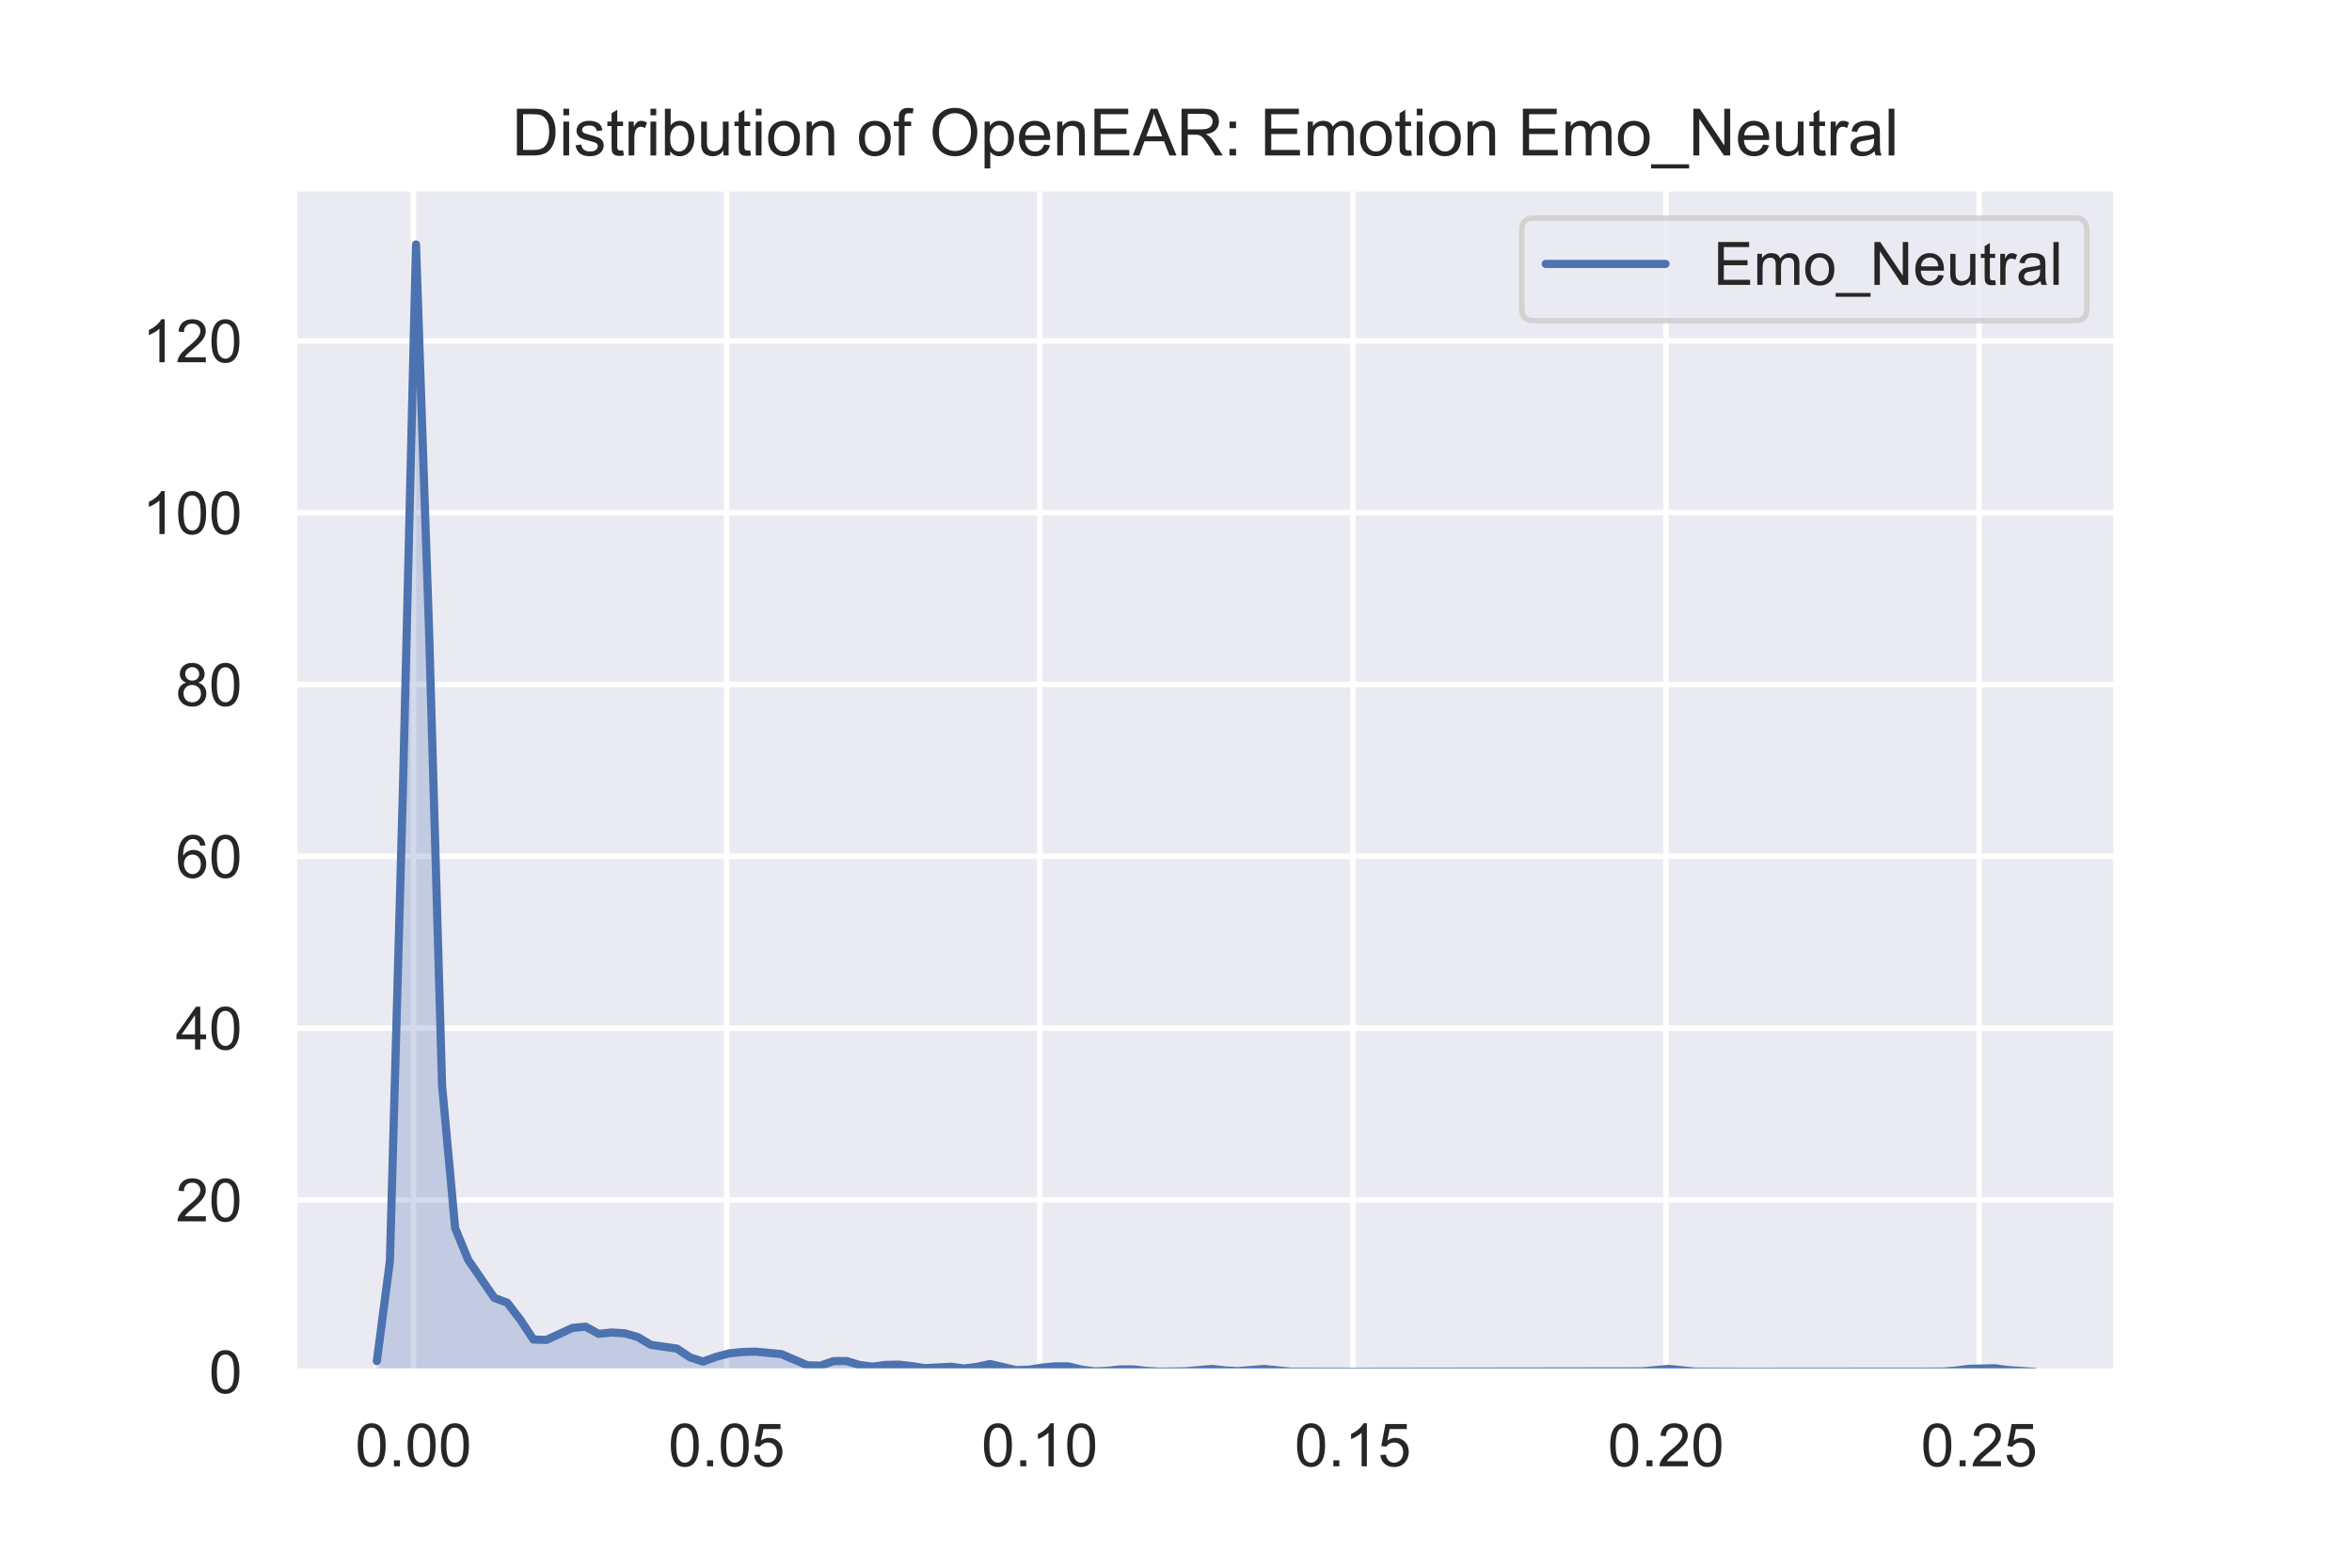 <?xml version="1.0" encoding="utf-8" standalone="no"?>
<!DOCTYPE svg PUBLIC "-//W3C//DTD SVG 1.1//EN"
  "http://www.w3.org/Graphics/SVG/1.1/DTD/svg11.dtd">
<!-- Created with matplotlib (http://matplotlib.org/) -->
<svg height="288pt" version="1.1" viewBox="0 0 432 288" width="432pt" xmlns="http://www.w3.org/2000/svg" xmlns:xlink="http://www.w3.org/1999/xlink">
 <defs>
  <style type="text/css">
*{stroke-linecap:butt;stroke-linejoin:round;}
  </style>
 </defs>
 <g id="figure_1">
  <g id="patch_1">
   <path d="M 0 288 
L 432 288 
L 432 0 
L 0 0 
z
" style="fill:#ffffff;"/>
  </g>
  <g id="axes_1">
   <g id="patch_2">
    <path d="M 54 252 
L 388.8 252 
L 388.8 34.56 
L 54 34.56 
z
" style="fill:#eaeaf2;"/>
   </g>
   <g id="matplotlib.axis_1">
    <g id="xtick_1">
     <g id="line2d_1">
      <path clip-path="url(#pa4f476988f)" d="M 75.946 252 
L 75.946 34.56 
" style="fill:none;stroke:#ffffff;stroke-linecap:round;"/>
     </g>
     <g id="text_1">
      <!-- 0.00 -->
      <defs>
       <path d="M 4.156 35.297 
Q 4.156 48 6.766 55.734 
Q 9.375 63.484 14.516 67.672 
Q 19.672 71.875 27.484 71.875 
Q 33.25 71.875 37.594 69.547 
Q 41.938 67.234 44.766 62.859 
Q 47.609 58.5 49.219 52.219 
Q 50.828 45.953 50.828 35.297 
Q 50.828 22.703 48.234 14.969 
Q 45.656 7.234 40.5 3 
Q 35.359 -1.219 27.484 -1.219 
Q 17.141 -1.219 11.234 6.203 
Q 4.156 15.141 4.156 35.297 
z
M 13.188 35.297 
Q 13.188 17.672 17.312 11.828 
Q 21.438 6 27.484 6 
Q 33.547 6 37.672 11.859 
Q 41.797 17.719 41.797 35.297 
Q 41.797 52.984 37.672 58.781 
Q 33.547 64.594 27.391 64.594 
Q 21.344 64.594 17.719 59.469 
Q 13.188 52.938 13.188 35.297 
z
" id="ArialMT-30"/>
       <path d="M 9.078 0 
L 9.078 10.016 
L 19.094 10.016 
L 19.094 0 
z
" id="ArialMT-2e"/>
      </defs>
      <g style="fill:#262626;" transform="translate(65.243 269.374)scale(0.11 -0.11)">
       <use xlink:href="#ArialMT-30"/>
       <use x="55.615" xlink:href="#ArialMT-2e"/>
       <use x="83.398" xlink:href="#ArialMT-30"/>
       <use x="139.014" xlink:href="#ArialMT-30"/>
      </g>
     </g>
    </g>
    <g id="xtick_2">
     <g id="line2d_2">
      <path clip-path="url(#pa4f476988f)" d="M 133.461 252 
L 133.461 34.56 
" style="fill:none;stroke:#ffffff;stroke-linecap:round;"/>
     </g>
     <g id="text_2">
      <!-- 0.05 -->
      <defs>
       <path d="M 4.156 18.75 
L 13.375 19.531 
Q 14.406 12.797 18.141 9.391 
Q 21.875 6 27.156 6 
Q 33.5 6 37.891 10.781 
Q 42.281 15.578 42.281 23.484 
Q 42.281 31 38.062 35.344 
Q 33.844 39.703 27 39.703 
Q 22.75 39.703 19.328 37.766 
Q 15.922 35.844 13.969 32.766 
L 5.719 33.844 
L 12.641 70.609 
L 48.25 70.609 
L 48.25 62.203 
L 19.672 62.203 
L 15.828 42.969 
Q 22.266 47.469 29.344 47.469 
Q 38.719 47.469 45.156 40.969 
Q 51.609 34.469 51.609 24.266 
Q 51.609 14.547 45.953 7.469 
Q 39.062 -1.219 27.156 -1.219 
Q 17.391 -1.219 11.203 4.25 
Q 5.031 9.719 4.156 18.75 
z
" id="ArialMT-35"/>
      </defs>
      <g style="fill:#262626;" transform="translate(122.757 269.374)scale(0.11 -0.11)">
       <use xlink:href="#ArialMT-30"/>
       <use x="55.615" xlink:href="#ArialMT-2e"/>
       <use x="83.398" xlink:href="#ArialMT-30"/>
       <use x="139.014" xlink:href="#ArialMT-35"/>
      </g>
     </g>
    </g>
    <g id="xtick_3">
     <g id="line2d_3">
      <path clip-path="url(#pa4f476988f)" d="M 190.975 252 
L 190.975 34.56 
" style="fill:none;stroke:#ffffff;stroke-linecap:round;"/>
     </g>
     <g id="text_3">
      <!-- 0.10 -->
      <defs>
       <path d="M 37.25 0 
L 28.469 0 
L 28.469 56 
Q 25.297 52.984 20.141 49.953 
Q 14.984 46.922 10.891 45.406 
L 10.891 53.906 
Q 18.266 57.375 23.781 62.297 
Q 29.297 67.234 31.594 71.875 
L 37.25 71.875 
z
" id="ArialMT-31"/>
      </defs>
      <g style="fill:#262626;" transform="translate(180.272 269.374)scale(0.11 -0.11)">
       <use xlink:href="#ArialMT-30"/>
       <use x="55.615" xlink:href="#ArialMT-2e"/>
       <use x="83.398" xlink:href="#ArialMT-31"/>
       <use x="139.014" xlink:href="#ArialMT-30"/>
      </g>
     </g>
    </g>
    <g id="xtick_4">
     <g id="line2d_4">
      <path clip-path="url(#pa4f476988f)" d="M 248.49 252 
L 248.49 34.56 
" style="fill:none;stroke:#ffffff;stroke-linecap:round;"/>
     </g>
     <g id="text_4">
      <!-- 0.15 -->
      <g style="fill:#262626;" transform="translate(237.786 269.374)scale(0.11 -0.11)">
       <use xlink:href="#ArialMT-30"/>
       <use x="55.615" xlink:href="#ArialMT-2e"/>
       <use x="83.398" xlink:href="#ArialMT-31"/>
       <use x="139.014" xlink:href="#ArialMT-35"/>
      </g>
     </g>
    </g>
    <g id="xtick_5">
     <g id="line2d_5">
      <path clip-path="url(#pa4f476988f)" d="M 306.005 252 
L 306.005 34.56 
" style="fill:none;stroke:#ffffff;stroke-linecap:round;"/>
     </g>
     <g id="text_5">
      <!-- 0.20 -->
      <defs>
       <path d="M 50.344 8.453 
L 50.344 0 
L 3.031 0 
Q 2.938 3.172 4.047 6.109 
Q 5.859 10.938 9.828 15.625 
Q 13.812 20.312 21.344 26.469 
Q 33.016 36.031 37.109 41.625 
Q 41.219 47.219 41.219 52.203 
Q 41.219 57.422 37.469 61 
Q 33.734 64.594 27.734 64.594 
Q 21.391 64.594 17.578 60.781 
Q 13.766 56.984 13.719 50.25 
L 4.688 51.172 
Q 5.609 61.281 11.656 66.578 
Q 17.719 71.875 27.938 71.875 
Q 38.234 71.875 44.234 66.156 
Q 50.25 60.453 50.25 52 
Q 50.25 47.703 48.484 43.547 
Q 46.734 39.406 42.656 34.812 
Q 38.578 30.219 29.109 22.219 
Q 21.188 15.578 18.938 13.203 
Q 16.703 10.844 15.234 8.453 
z
" id="ArialMT-32"/>
      </defs>
      <g style="fill:#262626;" transform="translate(295.301 269.374)scale(0.11 -0.11)">
       <use xlink:href="#ArialMT-30"/>
       <use x="55.615" xlink:href="#ArialMT-2e"/>
       <use x="83.398" xlink:href="#ArialMT-32"/>
       <use x="139.014" xlink:href="#ArialMT-30"/>
      </g>
     </g>
    </g>
    <g id="xtick_6">
     <g id="line2d_6">
      <path clip-path="url(#pa4f476988f)" d="M 363.519 252 
L 363.519 34.56 
" style="fill:none;stroke:#ffffff;stroke-linecap:round;"/>
     </g>
     <g id="text_6">
      <!-- 0.25 -->
      <g style="fill:#262626;" transform="translate(352.816 269.374)scale(0.11 -0.11)">
       <use xlink:href="#ArialMT-30"/>
       <use x="55.615" xlink:href="#ArialMT-2e"/>
       <use x="83.398" xlink:href="#ArialMT-32"/>
       <use x="139.014" xlink:href="#ArialMT-35"/>
      </g>
     </g>
    </g>
   </g>
   <g id="matplotlib.axis_2">
    <g id="ytick_1">
     <g id="line2d_7">
      <path clip-path="url(#pa4f476988f)" d="M 54 252 
L 388.8 252 
" style="fill:none;stroke:#ffffff;stroke-linecap:round;"/>
     </g>
     <g id="text_7">
      <!-- 0 -->
      <g style="fill:#262626;" transform="translate(38.383 255.937)scale(0.11 -0.11)">
       <use xlink:href="#ArialMT-30"/>
      </g>
     </g>
    </g>
    <g id="ytick_2">
     <g id="line2d_8">
      <path clip-path="url(#pa4f476988f)" d="M 54 220.436 
L 388.8 220.436 
" style="fill:none;stroke:#ffffff;stroke-linecap:round;"/>
     </g>
     <g id="text_8">
      <!-- 20 -->
      <g style="fill:#262626;" transform="translate(32.266 224.373)scale(0.11 -0.11)">
       <use xlink:href="#ArialMT-32"/>
       <use x="55.615" xlink:href="#ArialMT-30"/>
      </g>
     </g>
    </g>
    <g id="ytick_3">
     <g id="line2d_9">
      <path clip-path="url(#pa4f476988f)" d="M 54 188.873 
L 388.8 188.873 
" style="fill:none;stroke:#ffffff;stroke-linecap:round;"/>
     </g>
     <g id="text_9">
      <!-- 40 -->
      <defs>
       <path d="M 32.328 0 
L 32.328 17.141 
L 1.266 17.141 
L 1.266 25.203 
L 33.938 71.578 
L 41.109 71.578 
L 41.109 25.203 
L 50.781 25.203 
L 50.781 17.141 
L 41.109 17.141 
L 41.109 0 
z
M 32.328 25.203 
L 32.328 57.469 
L 9.906 25.203 
z
" id="ArialMT-34"/>
      </defs>
      <g style="fill:#262626;" transform="translate(32.266 192.81)scale(0.11 -0.11)">
       <use xlink:href="#ArialMT-34"/>
       <use x="55.615" xlink:href="#ArialMT-30"/>
      </g>
     </g>
    </g>
    <g id="ytick_4">
     <g id="line2d_10">
      <path clip-path="url(#pa4f476988f)" d="M 54 157.309 
L 388.8 157.309 
" style="fill:none;stroke:#ffffff;stroke-linecap:round;"/>
     </g>
     <g id="text_10">
      <!-- 60 -->
      <defs>
       <path d="M 49.75 54.047 
L 41.016 53.375 
Q 39.844 58.547 37.703 60.891 
Q 34.125 64.656 28.906 64.656 
Q 24.703 64.656 21.531 62.312 
Q 17.391 59.281 14.984 53.469 
Q 12.594 47.656 12.5 36.922 
Q 15.672 41.75 20.266 44.094 
Q 24.859 46.438 29.891 46.438 
Q 38.672 46.438 44.844 39.969 
Q 51.031 33.5 51.031 23.25 
Q 51.031 16.5 48.125 10.719 
Q 45.219 4.938 40.141 1.859 
Q 35.062 -1.219 28.609 -1.219 
Q 17.625 -1.219 10.688 6.859 
Q 3.766 14.938 3.766 33.5 
Q 3.766 54.25 11.422 63.672 
Q 18.109 71.875 29.438 71.875 
Q 37.891 71.875 43.281 67.141 
Q 48.688 62.406 49.75 54.047 
z
M 13.875 23.188 
Q 13.875 18.656 15.797 14.5 
Q 17.719 10.359 21.188 8.172 
Q 24.656 6 28.469 6 
Q 34.031 6 38.031 10.484 
Q 42.047 14.984 42.047 22.703 
Q 42.047 30.125 38.078 34.391 
Q 34.125 38.672 28.125 38.672 
Q 22.172 38.672 18.016 34.391 
Q 13.875 30.125 13.875 23.188 
z
" id="ArialMT-36"/>
      </defs>
      <g style="fill:#262626;" transform="translate(32.266 161.246)scale(0.11 -0.11)">
       <use xlink:href="#ArialMT-36"/>
       <use x="55.615" xlink:href="#ArialMT-30"/>
      </g>
     </g>
    </g>
    <g id="ytick_5">
     <g id="line2d_11">
      <path clip-path="url(#pa4f476988f)" d="M 54 125.746 
L 388.8 125.746 
" style="fill:none;stroke:#ffffff;stroke-linecap:round;"/>
     </g>
     <g id="text_11">
      <!-- 80 -->
      <defs>
       <path d="M 17.672 38.812 
Q 12.203 40.828 9.562 44.531 
Q 6.938 48.25 6.938 53.422 
Q 6.938 61.234 12.547 66.547 
Q 18.172 71.875 27.484 71.875 
Q 36.859 71.875 42.578 66.422 
Q 48.297 60.984 48.297 53.172 
Q 48.297 48.188 45.672 44.5 
Q 43.062 40.828 37.75 38.812 
Q 44.344 36.672 47.781 31.875 
Q 51.219 27.094 51.219 20.453 
Q 51.219 11.281 44.719 5.031 
Q 38.234 -1.219 27.641 -1.219 
Q 17.047 -1.219 10.547 5.047 
Q 4.047 11.328 4.047 20.703 
Q 4.047 27.688 7.594 32.391 
Q 11.141 37.109 17.672 38.812 
z
M 15.922 53.719 
Q 15.922 48.641 19.188 45.406 
Q 22.469 42.188 27.688 42.188 
Q 32.766 42.188 36.016 45.375 
Q 39.266 48.578 39.266 53.219 
Q 39.266 58.062 35.906 61.359 
Q 32.562 64.656 27.594 64.656 
Q 22.562 64.656 19.234 61.422 
Q 15.922 58.203 15.922 53.719 
z
M 13.094 20.656 
Q 13.094 16.891 14.875 13.375 
Q 16.656 9.859 20.172 7.922 
Q 23.688 6 27.734 6 
Q 34.031 6 38.125 10.047 
Q 42.234 14.109 42.234 20.359 
Q 42.234 26.703 38.016 30.859 
Q 33.797 35.016 27.438 35.016 
Q 21.234 35.016 17.156 30.906 
Q 13.094 26.812 13.094 20.656 
z
" id="ArialMT-38"/>
      </defs>
      <g style="fill:#262626;" transform="translate(32.266 129.683)scale(0.11 -0.11)">
       <use xlink:href="#ArialMT-38"/>
       <use x="55.615" xlink:href="#ArialMT-30"/>
      </g>
     </g>
    </g>
    <g id="ytick_6">
     <g id="line2d_12">
      <path clip-path="url(#pa4f476988f)" d="M 54 94.182 
L 388.8 94.182 
" style="fill:none;stroke:#ffffff;stroke-linecap:round;"/>
     </g>
     <g id="text_12">
      <!-- 100 -->
      <g style="fill:#262626;" transform="translate(26.149 98.119)scale(0.11 -0.11)">
       <use xlink:href="#ArialMT-31"/>
       <use x="55.615" xlink:href="#ArialMT-30"/>
       <use x="111.23" xlink:href="#ArialMT-30"/>
      </g>
     </g>
    </g>
    <g id="ytick_7">
     <g id="line2d_13">
      <path clip-path="url(#pa4f476988f)" d="M 54 62.619 
L 388.8 62.619 
" style="fill:none;stroke:#ffffff;stroke-linecap:round;"/>
     </g>
     <g id="text_13">
      <!-- 120 -->
      <g style="fill:#262626;" transform="translate(26.149 66.555)scale(0.11 -0.11)">
       <use xlink:href="#ArialMT-31"/>
       <use x="55.615" xlink:href="#ArialMT-32"/>
       <use x="111.23" xlink:href="#ArialMT-30"/>
      </g>
     </g>
    </g>
   </g>
   <g id="PolyCollection_1">
    <defs>
     <path d="M 69.218 -37.969 
L 69.218 -36 
L 71.615 -36 
L 74.011 -36 
L 76.408 -36 
L 78.804 -36 
L 81.201 -36 
L 83.598 -36 
L 85.994 -36 
L 88.391 -36 
L 90.787 -36 
L 93.184 -36 
L 95.58 -36 
L 97.977 -36 
L 100.374 -36 
L 102.77 -36 
L 105.167 -36 
L 107.563 -36 
L 109.96 -36 
L 112.356 -36 
L 114.753 -36 
L 117.149 -36 
L 119.546 -36 
L 121.943 -36 
L 124.339 -36 
L 126.736 -36 
L 129.132 -36 
L 131.529 -36 
L 133.925 -36 
L 136.322 -36 
L 138.719 -36 
L 141.115 -36 
L 143.512 -36 
L 145.908 -36 
L 148.305 -36 
L 150.701 -36 
L 153.098 -36 
L 155.494 -36 
L 157.891 -36 
L 160.288 -36 
L 162.684 -36 
L 165.081 -36 
L 167.477 -36 
L 169.874 -36 
L 172.27 -36 
L 174.667 -36 
L 177.064 -36 
L 179.46 -36 
L 181.857 -36 
L 184.253 -36 
L 186.65 -36 
L 189.046 -36 
L 191.443 -36 
L 193.84 -36 
L 196.236 -36 
L 198.633 -36 
L 201.029 -36 
L 203.426 -36 
L 205.822 -36 
L 208.219 -36 
L 210.615 -36 
L 213.012 -36 
L 215.409 -36 
L 217.805 -36 
L 220.202 -36 
L 222.598 -36 
L 224.995 -36 
L 227.391 -36 
L 229.788 -36 
L 232.185 -36 
L 234.581 -36 
L 236.978 -36 
L 239.374 -36 
L 241.771 -36 
L 244.167 -36 
L 246.564 -36 
L 248.96 -36 
L 251.357 -36 
L 253.754 -36 
L 256.15 -36 
L 258.547 -36 
L 260.943 -36 
L 263.34 -36 
L 265.736 -36 
L 268.133 -36 
L 270.53 -36 
L 272.926 -36 
L 275.323 -36 
L 277.719 -36 
L 280.116 -36 
L 282.512 -36 
L 284.909 -36 
L 287.306 -36 
L 289.702 -36 
L 292.099 -36 
L 294.495 -36 
L 296.892 -36 
L 299.288 -36 
L 301.685 -36 
L 304.081 -36 
L 306.478 -36 
L 308.875 -36 
L 311.271 -36 
L 313.668 -36 
L 316.064 -36 
L 318.461 -36 
L 320.857 -36 
L 323.254 -36 
L 325.651 -36 
L 328.047 -36 
L 330.444 -36 
L 332.84 -36 
L 335.237 -36 
L 337.633 -36 
L 340.03 -36 
L 342.426 -36 
L 344.823 -36 
L 347.22 -36 
L 349.616 -36 
L 352.013 -36 
L 354.409 -36 
L 356.806 -36 
L 359.202 -36 
L 361.599 -36 
L 363.996 -36 
L 366.392 -36 
L 368.789 -36 
L 371.185 -36 
L 373.582 -36 
L 373.582 -36 
L 373.582 -36 
L 371.185 -36.154 
L 368.789 -36.301 
L 366.392 -36.643 
L 363.996 -36.569 
L 361.599 -36.53 
L 359.202 -36.204 
L 356.806 -36.03 
L 354.409 -36 
L 352.013 -36.001 
L 349.616 -36 
L 347.22 -36 
L 344.823 -36 
L 342.426 -36 
L 340.03 -36.001 
L 337.633 -36 
L 335.237 -36.001 
L 332.84 -36 
L 330.444 -36.001 
L 328.047 -36 
L 325.651 -36.001 
L 323.254 -36 
L 320.857 -36.001 
L 318.461 -36 
L 316.064 -36 
L 313.668 -36.001 
L 311.271 -36.03 
L 308.875 -36.233 
L 306.478 -36.522 
L 304.081 -36.326 
L 301.685 -36.077 
L 299.288 -36.007 
L 296.892 -36.001 
L 294.495 -36 
L 292.099 -36.001 
L 289.702 -36 
L 287.306 -36.001 
L 284.909 -36 
L 282.512 -36.001 
L 280.116 -36 
L 277.719 -36.001 
L 275.323 -36 
L 272.926 -36.001 
L 270.53 -36 
L 268.133 -36.001 
L 265.736 -36 
L 263.34 -36.001 
L 260.943 -36 
L 258.547 -36.001 
L 256.15 -36 
L 253.754 -36.001 
L 251.357 -36 
L 248.96 -36.001 
L 246.564 -36 
L 244.167 -36.001 
L 241.771 -36 
L 239.374 -36.003 
L 236.978 -36.027 
L 234.581 -36.222 
L 232.185 -36.505 
L 229.788 -36.344 
L 227.391 -36.116 
L 224.995 -36.237 
L 222.598 -36.513 
L 220.202 -36.335 
L 217.805 -36.082 
L 215.409 -36.01 
L 213.012 -36.018 
L 210.615 -36.151 
L 208.219 -36.418 
L 205.822 -36.43 
L 203.426 -36.162 
L 201.029 -36.067 
L 198.633 -36.391 
L 196.236 -36.975 
L 193.84 -36.992 
L 191.443 -36.764 
L 189.046 -36.367 
L 186.65 -36.292 
L 184.253 -36.884 
L 181.857 -37.42 
L 179.46 -36.898 
L 177.064 -36.593 
L 174.667 -36.919 
L 172.27 -36.822 
L 169.874 -36.654 
L 167.477 -37.036 
L 165.081 -37.302 
L 162.684 -37.256 
L 160.288 -36.931 
L 157.891 -37.237 
L 155.494 -37.96 
L 153.098 -37.949 
L 150.701 -37.122 
L 148.305 -37.179 
L 145.908 -38.241 
L 143.512 -39.242 
L 141.115 -39.472 
L 138.719 -39.696 
L 136.322 -39.627 
L 133.925 -39.365 
L 131.529 -38.733 
L 129.132 -37.86 
L 126.736 -38.641 
L 124.339 -40.247 
L 121.943 -40.604 
L 119.546 -40.938 
L 117.149 -42.369 
L 114.753 -43.053 
L 112.356 -43.205 
L 109.96 -42.963 
L 107.563 -44.272 
L 105.167 -44.054 
L 102.77 -42.928 
L 100.374 -41.847 
L 97.977 -41.912 
L 95.58 -45.54 
L 93.184 -48.665 
L 90.787 -49.578 
L 88.391 -52.99 
L 85.994 -56.55 
L 83.598 -62.386 
L 81.201 -88.548 
L 78.804 -172.264 
L 76.408 -243.086 
L 74.011 -143.163 
L 71.615 -56.324 
L 69.218 -37.969 
z
" id="mf650fff827" style="stroke:#ffffff;stroke-opacity:0.25;"/>
    </defs>
    <g clip-path="url(#pa4f476988f)">
     <use style="fill:#4c72b0;fill-opacity:0.25;stroke:#ffffff;stroke-opacity:0.25;" x="0" xlink:href="#mf650fff827" y="288"/>
    </g>
   </g>
   <g id="line2d_14">
    <path clip-path="url(#pa4f476988f)" d="M 69.218 250.031 
L 71.615 231.676 
L 74.011 144.837 
L 76.408 44.914 
L 78.804 115.736 
L 81.201 199.452 
L 83.598 225.614 
L 85.994 231.45 
L 90.787 238.422 
L 93.184 239.335 
L 95.58 242.46 
L 97.977 246.088 
L 100.374 246.153 
L 105.167 243.946 
L 107.563 243.728 
L 109.96 245.037 
L 112.356 244.795 
L 114.753 244.947 
L 117.149 245.631 
L 119.546 247.062 
L 124.339 247.753 
L 126.736 249.359 
L 129.132 250.14 
L 131.529 249.267 
L 133.925 248.635 
L 136.322 248.373 
L 138.719 248.304 
L 143.512 248.758 
L 148.305 250.821 
L 150.701 250.878 
L 153.098 250.051 
L 155.494 250.04 
L 157.891 250.763 
L 160.288 251.069 
L 162.684 250.744 
L 165.081 250.698 
L 167.477 250.964 
L 169.874 251.346 
L 174.667 251.081 
L 177.064 251.407 
L 179.46 251.102 
L 181.857 250.58 
L 186.65 251.708 
L 189.046 251.633 
L 191.443 251.236 
L 193.84 251.008 
L 196.236 251.025 
L 198.633 251.609 
L 201.029 251.933 
L 203.426 251.838 
L 205.822 251.57 
L 208.219 251.582 
L 210.615 251.849 
L 213.012 251.982 
L 217.805 251.918 
L 222.598 251.487 
L 224.995 251.763 
L 227.391 251.884 
L 232.185 251.495 
L 236.978 251.973 
L 248.96 251.999 
L 301.685 251.923 
L 306.478 251.478 
L 311.271 251.97 
L 320.857 251.999 
L 356.806 251.97 
L 359.202 251.796 
L 361.599 251.47 
L 366.392 251.357 
L 368.789 251.699 
L 373.582 252 
L 373.582 252 
" style="fill:none;stroke:#4c72b0;stroke-linecap:round;stroke-width:1.5;"/>
   </g>
   <g id="patch_3">
    <path d="M 54 252 
L 54 34.56 
" style="fill:none;stroke:#ffffff;stroke-linecap:square;stroke-linejoin:miter;stroke-width:1.25;"/>
   </g>
   <g id="patch_4">
    <path d="M 388.8 252 
L 388.8 34.56 
" style="fill:none;stroke:#ffffff;stroke-linecap:square;stroke-linejoin:miter;stroke-width:1.25;"/>
   </g>
   <g id="patch_5">
    <path d="M 54 252 
L 388.8 252 
" style="fill:none;stroke:#ffffff;stroke-linecap:square;stroke-linejoin:miter;stroke-width:1.25;"/>
   </g>
   <g id="patch_6">
    <path d="M 54 34.56 
L 388.8 34.56 
" style="fill:none;stroke:#ffffff;stroke-linecap:square;stroke-linejoin:miter;stroke-width:1.25;"/>
   </g>
   <g id="text_14">
    <!-- Distribution of OpenEAR: Emotion Emo_Neutral -->
    <defs>
     <path d="M 7.719 0 
L 7.719 71.578 
L 32.375 71.578 
Q 40.719 71.578 45.125 70.562 
Q 51.266 69.141 55.609 65.438 
Q 61.281 60.641 64.078 53.188 
Q 66.891 45.75 66.891 36.188 
Q 66.891 28.031 64.984 21.734 
Q 63.094 15.438 60.109 11.297 
Q 57.125 7.172 53.578 4.797 
Q 50.047 2.438 45.047 1.219 
Q 40.047 0 33.547 0 
z
M 17.188 8.453 
L 32.469 8.453 
Q 39.547 8.453 43.578 9.766 
Q 47.609 11.078 50 13.484 
Q 53.375 16.844 55.25 22.531 
Q 57.125 28.219 57.125 36.328 
Q 57.125 47.562 53.438 53.594 
Q 49.75 59.625 44.484 61.672 
Q 40.672 63.141 32.234 63.141 
L 17.188 63.141 
z
" id="ArialMT-44"/>
     <path d="M 6.641 61.469 
L 6.641 71.578 
L 15.438 71.578 
L 15.438 61.469 
z
M 6.641 0 
L 6.641 51.859 
L 15.438 51.859 
L 15.438 0 
z
" id="ArialMT-69"/>
     <path d="M 3.078 15.484 
L 11.766 16.844 
Q 12.5 11.625 15.844 8.844 
Q 19.188 6.062 25.203 6.062 
Q 31.25 6.062 34.172 8.516 
Q 37.109 10.984 37.109 14.312 
Q 37.109 17.281 34.516 19 
Q 32.719 20.172 25.531 21.969 
Q 15.875 24.422 12.141 26.203 
Q 8.406 27.984 6.469 31.125 
Q 4.547 34.281 4.547 38.094 
Q 4.547 41.547 6.125 44.5 
Q 7.719 47.469 10.453 49.422 
Q 12.5 50.922 16.031 51.969 
Q 19.578 53.031 23.641 53.031 
Q 29.734 53.031 34.344 51.266 
Q 38.969 49.516 41.156 46.5 
Q 43.359 43.5 44.188 38.484 
L 35.594 37.312 
Q 35.016 41.312 32.203 43.547 
Q 29.391 45.797 24.266 45.797 
Q 18.219 45.797 15.625 43.797 
Q 13.031 41.797 13.031 39.109 
Q 13.031 37.406 14.109 36.031 
Q 15.188 34.625 17.484 33.688 
Q 18.797 33.203 25.25 31.453 
Q 34.578 28.953 38.25 27.359 
Q 41.938 25.781 44.031 22.75 
Q 46.141 19.734 46.141 15.234 
Q 46.141 10.844 43.578 6.953 
Q 41.016 3.078 36.172 0.953 
Q 31.344 -1.172 25.25 -1.172 
Q 15.141 -1.172 9.844 3.031 
Q 4.547 7.234 3.078 15.484 
z
" id="ArialMT-73"/>
     <path d="M 25.781 7.859 
L 27.047 0.094 
Q 23.344 -0.688 20.406 -0.688 
Q 15.625 -0.688 12.984 0.828 
Q 10.359 2.344 9.281 4.812 
Q 8.203 7.281 8.203 15.188 
L 8.203 45.016 
L 1.766 45.016 
L 1.766 51.859 
L 8.203 51.859 
L 8.203 64.703 
L 16.938 69.969 
L 16.938 51.859 
L 25.781 51.859 
L 25.781 45.016 
L 16.938 45.016 
L 16.938 14.703 
Q 16.938 10.938 17.406 9.859 
Q 17.875 8.797 18.922 8.156 
Q 19.969 7.516 21.922 7.516 
Q 23.391 7.516 25.781 7.859 
z
" id="ArialMT-74"/>
     <path d="M 6.5 0 
L 6.5 51.859 
L 14.406 51.859 
L 14.406 44 
Q 17.438 49.516 20 51.266 
Q 22.562 53.031 25.641 53.031 
Q 30.078 53.031 34.672 50.203 
L 31.641 42.047 
Q 28.422 43.953 25.203 43.953 
Q 22.312 43.953 20.016 42.219 
Q 17.719 40.484 16.75 37.406 
Q 15.281 32.719 15.281 27.156 
L 15.281 0 
z
" id="ArialMT-72"/>
     <path d="M 14.703 0 
L 6.547 0 
L 6.547 71.578 
L 15.328 71.578 
L 15.328 46.047 
Q 20.906 53.031 29.547 53.031 
Q 34.328 53.031 38.594 51.094 
Q 42.875 49.172 45.625 45.672 
Q 48.391 42.188 49.953 37.25 
Q 51.516 32.328 51.516 26.703 
Q 51.516 13.375 44.922 6.094 
Q 38.328 -1.172 29.109 -1.172 
Q 19.922 -1.172 14.703 6.5 
z
M 14.594 26.312 
Q 14.594 17 17.141 12.844 
Q 21.297 6.062 28.375 6.062 
Q 34.125 6.062 38.328 11.062 
Q 42.531 16.062 42.531 25.984 
Q 42.531 36.141 38.5 40.969 
Q 34.469 45.797 28.766 45.797 
Q 23 45.797 18.797 40.797 
Q 14.594 35.797 14.594 26.312 
z
" id="ArialMT-62"/>
     <path d="M 40.578 0 
L 40.578 7.625 
Q 34.516 -1.172 24.125 -1.172 
Q 19.531 -1.172 15.547 0.578 
Q 11.578 2.344 9.641 5 
Q 7.719 7.672 6.938 11.531 
Q 6.391 14.109 6.391 19.734 
L 6.391 51.859 
L 15.188 51.859 
L 15.188 23.094 
Q 15.188 16.219 15.719 13.812 
Q 16.547 10.359 19.234 8.375 
Q 21.922 6.391 25.875 6.391 
Q 29.828 6.391 33.297 8.422 
Q 36.766 10.453 38.203 13.938 
Q 39.656 17.438 39.656 24.078 
L 39.656 51.859 
L 48.438 51.859 
L 48.438 0 
z
" id="ArialMT-75"/>
     <path d="M 3.328 25.922 
Q 3.328 40.328 11.328 47.266 
Q 18.016 53.031 27.641 53.031 
Q 38.328 53.031 45.109 46.016 
Q 51.906 39.016 51.906 26.656 
Q 51.906 16.656 48.906 10.906 
Q 45.906 5.172 40.156 2 
Q 34.422 -1.172 27.641 -1.172 
Q 16.75 -1.172 10.031 5.812 
Q 3.328 12.797 3.328 25.922 
z
M 12.359 25.922 
Q 12.359 15.969 16.703 11.016 
Q 21.047 6.062 27.641 6.062 
Q 34.188 6.062 38.531 11.031 
Q 42.875 16.016 42.875 26.219 
Q 42.875 35.844 38.5 40.797 
Q 34.125 45.75 27.641 45.75 
Q 21.047 45.75 16.703 40.812 
Q 12.359 35.891 12.359 25.922 
z
" id="ArialMT-6f"/>
     <path d="M 6.594 0 
L 6.594 51.859 
L 14.5 51.859 
L 14.5 44.484 
Q 20.219 53.031 31 53.031 
Q 35.688 53.031 39.625 51.344 
Q 43.562 49.656 45.516 46.922 
Q 47.469 44.188 48.25 40.438 
Q 48.734 37.984 48.734 31.891 
L 48.734 0 
L 39.938 0 
L 39.938 31.547 
Q 39.938 36.922 38.906 39.578 
Q 37.891 42.234 35.281 43.812 
Q 32.672 45.406 29.156 45.406 
Q 23.531 45.406 19.453 41.844 
Q 15.375 38.281 15.375 28.328 
L 15.375 0 
z
" id="ArialMT-6e"/>
     <path id="ArialMT-20"/>
     <path d="M 8.688 0 
L 8.688 45.016 
L 0.922 45.016 
L 0.922 51.859 
L 8.688 51.859 
L 8.688 57.375 
Q 8.688 62.594 9.625 65.141 
Q 10.891 68.562 14.078 70.672 
Q 17.281 72.797 23.047 72.797 
Q 26.766 72.797 31.25 71.922 
L 29.938 64.266 
Q 27.203 64.75 24.75 64.75 
Q 20.75 64.75 19.094 63.031 
Q 17.438 61.328 17.438 56.641 
L 17.438 51.859 
L 27.547 51.859 
L 27.547 45.016 
L 17.438 45.016 
L 17.438 0 
z
" id="ArialMT-66"/>
     <path d="M 4.828 34.859 
Q 4.828 52.688 14.391 62.766 
Q 23.969 72.859 39.109 72.859 
Q 49.031 72.859 56.984 68.109 
Q 64.938 63.375 69.109 54.906 
Q 73.297 46.438 73.297 35.688 
Q 73.297 24.812 68.891 16.219 
Q 64.5 7.625 56.438 3.203 
Q 48.391 -1.219 39.062 -1.219 
Q 28.953 -1.219 20.984 3.656 
Q 13.031 8.547 8.922 16.984 
Q 4.828 25.438 4.828 34.859 
z
M 14.594 34.719 
Q 14.594 21.781 21.547 14.328 
Q 28.516 6.891 39.016 6.891 
Q 49.703 6.891 56.609 14.406 
Q 63.531 21.922 63.531 35.75 
Q 63.531 44.484 60.578 51 
Q 57.625 57.516 51.922 61.109 
Q 46.234 64.703 39.156 64.703 
Q 29.109 64.703 21.844 57.781 
Q 14.594 50.875 14.594 34.719 
z
" id="ArialMT-4f"/>
     <path d="M 6.594 -19.875 
L 6.594 51.859 
L 14.594 51.859 
L 14.594 45.125 
Q 17.438 49.078 21 51.047 
Q 24.562 53.031 29.641 53.031 
Q 36.281 53.031 41.359 49.609 
Q 46.438 46.188 49.016 39.953 
Q 51.609 33.734 51.609 26.312 
Q 51.609 18.359 48.75 11.984 
Q 45.906 5.609 40.453 2.219 
Q 35.016 -1.172 29 -1.172 
Q 24.609 -1.172 21.109 0.688 
Q 17.625 2.547 15.375 5.375 
L 15.375 -19.875 
z
M 14.547 25.641 
Q 14.547 15.625 18.594 10.844 
Q 22.656 6.062 28.422 6.062 
Q 34.281 6.062 38.453 11.016 
Q 42.625 15.969 42.625 26.375 
Q 42.625 36.281 38.547 41.203 
Q 34.469 46.141 28.812 46.141 
Q 23.188 46.141 18.859 40.891 
Q 14.547 35.641 14.547 25.641 
z
" id="ArialMT-70"/>
     <path d="M 42.094 16.703 
L 51.172 15.578 
Q 49.031 7.625 43.219 3.219 
Q 37.406 -1.172 28.375 -1.172 
Q 17 -1.172 10.328 5.828 
Q 3.656 12.844 3.656 25.484 
Q 3.656 38.578 10.391 45.797 
Q 17.141 53.031 27.875 53.031 
Q 38.281 53.031 44.875 45.953 
Q 51.469 38.875 51.469 26.031 
Q 51.469 25.25 51.422 23.688 
L 12.75 23.688 
Q 13.234 15.141 17.578 10.594 
Q 21.922 6.062 28.422 6.062 
Q 33.25 6.062 36.672 8.594 
Q 40.094 11.141 42.094 16.703 
z
M 13.234 30.906 
L 42.188 30.906 
Q 41.609 37.453 38.875 40.719 
Q 34.672 45.797 27.984 45.797 
Q 21.922 45.797 17.797 41.75 
Q 13.672 37.703 13.234 30.906 
z
" id="ArialMT-65"/>
     <path d="M 7.906 0 
L 7.906 71.578 
L 59.672 71.578 
L 59.672 63.141 
L 17.391 63.141 
L 17.391 41.219 
L 56.984 41.219 
L 56.984 32.812 
L 17.391 32.812 
L 17.391 8.453 
L 61.328 8.453 
L 61.328 0 
z
" id="ArialMT-45"/>
     <path d="M -0.141 0 
L 27.344 71.578 
L 37.547 71.578 
L 66.844 0 
L 56.062 0 
L 47.703 21.688 
L 17.781 21.688 
L 9.906 0 
z
M 20.516 29.391 
L 44.781 29.391 
L 37.312 49.219 
Q 33.891 58.25 32.234 64.062 
Q 30.859 57.172 28.375 50.391 
z
" id="ArialMT-41"/>
     <path d="M 7.859 0 
L 7.859 71.578 
L 39.594 71.578 
Q 49.172 71.578 54.141 69.641 
Q 59.125 67.719 62.109 62.828 
Q 65.094 57.953 65.094 52.047 
Q 65.094 44.438 60.156 39.203 
Q 55.219 33.984 44.922 32.562 
Q 48.688 30.766 50.641 29 
Q 54.781 25.203 58.5 19.484 
L 70.953 0 
L 59.031 0 
L 49.562 14.891 
Q 45.406 21.344 42.719 24.75 
Q 40.047 28.172 37.922 29.531 
Q 35.797 30.906 33.594 31.453 
Q 31.984 31.781 28.328 31.781 
L 17.328 31.781 
L 17.328 0 
z
M 17.328 39.984 
L 37.703 39.984 
Q 44.188 39.984 47.844 41.328 
Q 51.516 42.672 53.422 45.625 
Q 55.328 48.578 55.328 52.047 
Q 55.328 57.125 51.641 60.391 
Q 47.953 63.672 39.984 63.672 
L 17.328 63.672 
z
" id="ArialMT-52"/>
     <path d="M 9.031 41.844 
L 9.031 51.859 
L 19.047 51.859 
L 19.047 41.844 
z
M 9.031 0 
L 9.031 10.016 
L 19.047 10.016 
L 19.047 0 
z
" id="ArialMT-3a"/>
     <path d="M 6.594 0 
L 6.594 51.859 
L 14.453 51.859 
L 14.453 44.578 
Q 16.891 48.391 20.938 50.703 
Q 25 53.031 30.172 53.031 
Q 35.938 53.031 39.625 50.641 
Q 43.312 48.25 44.828 43.953 
Q 50.984 53.031 60.844 53.031 
Q 68.562 53.031 72.703 48.75 
Q 76.859 44.484 76.859 35.594 
L 76.859 0 
L 68.109 0 
L 68.109 32.672 
Q 68.109 37.938 67.25 40.25 
Q 66.406 42.578 64.156 43.984 
Q 61.922 45.406 58.891 45.406 
Q 53.422 45.406 49.797 41.766 
Q 46.188 38.141 46.188 30.125 
L 46.188 0 
L 37.406 0 
L 37.406 33.688 
Q 37.406 39.547 35.25 42.469 
Q 33.109 45.406 28.219 45.406 
Q 24.516 45.406 21.359 43.453 
Q 18.219 41.5 16.797 37.734 
Q 15.375 33.984 15.375 26.906 
L 15.375 0 
z
" id="ArialMT-6d"/>
     <path d="M -1.516 -19.875 
L -1.516 -13.531 
L 56.734 -13.531 
L 56.734 -19.875 
z
" id="ArialMT-5f"/>
     <path d="M 7.625 0 
L 7.625 71.578 
L 17.328 71.578 
L 54.938 15.375 
L 54.938 71.578 
L 64.016 71.578 
L 64.016 0 
L 54.297 0 
L 16.703 56.25 
L 16.703 0 
z
" id="ArialMT-4e"/>
     <path d="M 40.438 6.391 
Q 35.547 2.25 31.031 0.531 
Q 26.516 -1.172 21.344 -1.172 
Q 12.797 -1.172 8.203 3 
Q 3.609 7.172 3.609 13.672 
Q 3.609 17.484 5.344 20.625 
Q 7.078 23.781 9.891 25.688 
Q 12.703 27.594 16.219 28.562 
Q 18.797 29.25 24.031 29.891 
Q 34.672 31.156 39.703 32.906 
Q 39.75 34.719 39.75 35.203 
Q 39.75 40.578 37.25 42.781 
Q 33.891 45.75 27.25 45.75 
Q 21.047 45.75 18.094 43.578 
Q 15.141 41.406 13.719 35.891 
L 5.125 37.062 
Q 6.297 42.578 8.984 45.969 
Q 11.672 49.359 16.75 51.188 
Q 21.828 53.031 28.516 53.031 
Q 35.156 53.031 39.297 51.469 
Q 43.453 49.906 45.406 47.531 
Q 47.359 45.172 48.141 41.547 
Q 48.578 39.312 48.578 33.453 
L 48.578 21.734 
Q 48.578 9.469 49.141 6.219 
Q 49.703 2.984 51.375 0 
L 42.188 0 
Q 40.828 2.734 40.438 6.391 
z
M 39.703 26.031 
Q 34.906 24.078 25.344 22.703 
Q 19.922 21.922 17.672 20.938 
Q 15.438 19.969 14.203 18.094 
Q 12.984 16.219 12.984 13.922 
Q 12.984 10.406 15.641 8.062 
Q 18.312 5.719 23.438 5.719 
Q 28.516 5.719 32.469 7.938 
Q 36.422 10.156 38.281 14.016 
Q 39.703 17 39.703 22.797 
z
" id="ArialMT-61"/>
     <path d="M 6.391 0 
L 6.391 71.578 
L 15.188 71.578 
L 15.188 0 
z
" id="ArialMT-6c"/>
    </defs>
    <g style="fill:#262626;" transform="translate(94.014 28.56)scale(0.12 -0.12)">
     <use xlink:href="#ArialMT-44"/>
     <use x="72.217" xlink:href="#ArialMT-69"/>
     <use x="94.434" xlink:href="#ArialMT-73"/>
     <use x="144.434" xlink:href="#ArialMT-74"/>
     <use x="172.217" xlink:href="#ArialMT-72"/>
     <use x="205.518" xlink:href="#ArialMT-69"/>
     <use x="227.734" xlink:href="#ArialMT-62"/>
     <use x="283.35" xlink:href="#ArialMT-75"/>
     <use x="338.965" xlink:href="#ArialMT-74"/>
     <use x="366.748" xlink:href="#ArialMT-69"/>
     <use x="388.965" xlink:href="#ArialMT-6f"/>
     <use x="444.58" xlink:href="#ArialMT-6e"/>
     <use x="500.195" xlink:href="#ArialMT-20"/>
     <use x="527.979" xlink:href="#ArialMT-6f"/>
     <use x="583.594" xlink:href="#ArialMT-66"/>
     <use x="611.377" xlink:href="#ArialMT-20"/>
     <use x="639.16" xlink:href="#ArialMT-4f"/>
     <use x="716.943" xlink:href="#ArialMT-70"/>
     <use x="772.559" xlink:href="#ArialMT-65"/>
     <use x="828.174" xlink:href="#ArialMT-6e"/>
     <use x="883.789" xlink:href="#ArialMT-45"/>
     <use x="950.488" xlink:href="#ArialMT-41"/>
     <use x="1017.188" xlink:href="#ArialMT-52"/>
     <use x="1089.404" xlink:href="#ArialMT-3a"/>
     <use x="1117.188" xlink:href="#ArialMT-20"/>
     <use x="1144.971" xlink:href="#ArialMT-45"/>
     <use x="1211.67" xlink:href="#ArialMT-6d"/>
     <use x="1294.971" xlink:href="#ArialMT-6f"/>
     <use x="1350.586" xlink:href="#ArialMT-74"/>
     <use x="1378.369" xlink:href="#ArialMT-69"/>
     <use x="1400.586" xlink:href="#ArialMT-6f"/>
     <use x="1456.201" xlink:href="#ArialMT-6e"/>
     <use x="1511.816" xlink:href="#ArialMT-20"/>
     <use x="1539.6" xlink:href="#ArialMT-45"/>
     <use x="1606.299" xlink:href="#ArialMT-6d"/>
     <use x="1689.6" xlink:href="#ArialMT-6f"/>
     <use x="1745.215" xlink:href="#ArialMT-5f"/>
     <use x="1800.83" xlink:href="#ArialMT-4e"/>
     <use x="1873.047" xlink:href="#ArialMT-65"/>
     <use x="1928.662" xlink:href="#ArialMT-75"/>
     <use x="1984.277" xlink:href="#ArialMT-74"/>
     <use x="2012.061" xlink:href="#ArialMT-72"/>
     <use x="2045.361" xlink:href="#ArialMT-61"/>
     <use x="2100.977" xlink:href="#ArialMT-6c"/>
    </g>
   </g>
   <g id="legend_1">
    <g id="patch_7">
     <path d="M 281.708 58.92 
L 381.1 58.92 
Q 383.3 58.92 383.3 56.72 
L 383.3 42.26 
Q 383.3 40.06 381.1 40.06 
L 281.708 40.06 
Q 279.508 40.06 279.508 42.26 
L 279.508 56.72 
Q 279.508 58.92 281.708 58.92 
z
" style="fill:#eaeaf2;opacity:0.8;stroke:#cccccc;stroke-linejoin:miter;"/>
    </g>
    <g id="line2d_15">
     <path d="M 283.908 48.484 
L 305.908 48.484 
" style="fill:none;stroke:#4c72b0;stroke-linecap:round;stroke-width:1.5;"/>
    </g>
    <g id="line2d_16"/>
    <g id="text_15">
     <!-- Emo_Neutral -->
     <g style="fill:#262626;" transform="translate(314.708 52.334)scale(0.11 -0.11)">
      <use xlink:href="#ArialMT-45"/>
      <use x="66.699" xlink:href="#ArialMT-6d"/>
      <use x="150" xlink:href="#ArialMT-6f"/>
      <use x="205.615" xlink:href="#ArialMT-5f"/>
      <use x="261.23" xlink:href="#ArialMT-4e"/>
      <use x="333.447" xlink:href="#ArialMT-65"/>
      <use x="389.062" xlink:href="#ArialMT-75"/>
      <use x="444.678" xlink:href="#ArialMT-74"/>
      <use x="472.461" xlink:href="#ArialMT-72"/>
      <use x="505.762" xlink:href="#ArialMT-61"/>
      <use x="561.377" xlink:href="#ArialMT-6c"/>
     </g>
    </g>
   </g>
  </g>
 </g>
 <defs>
  <clipPath id="pa4f476988f">
   <rect height="217.44" width="334.8" x="54" y="34.56"/>
  </clipPath>
 </defs>
</svg>
